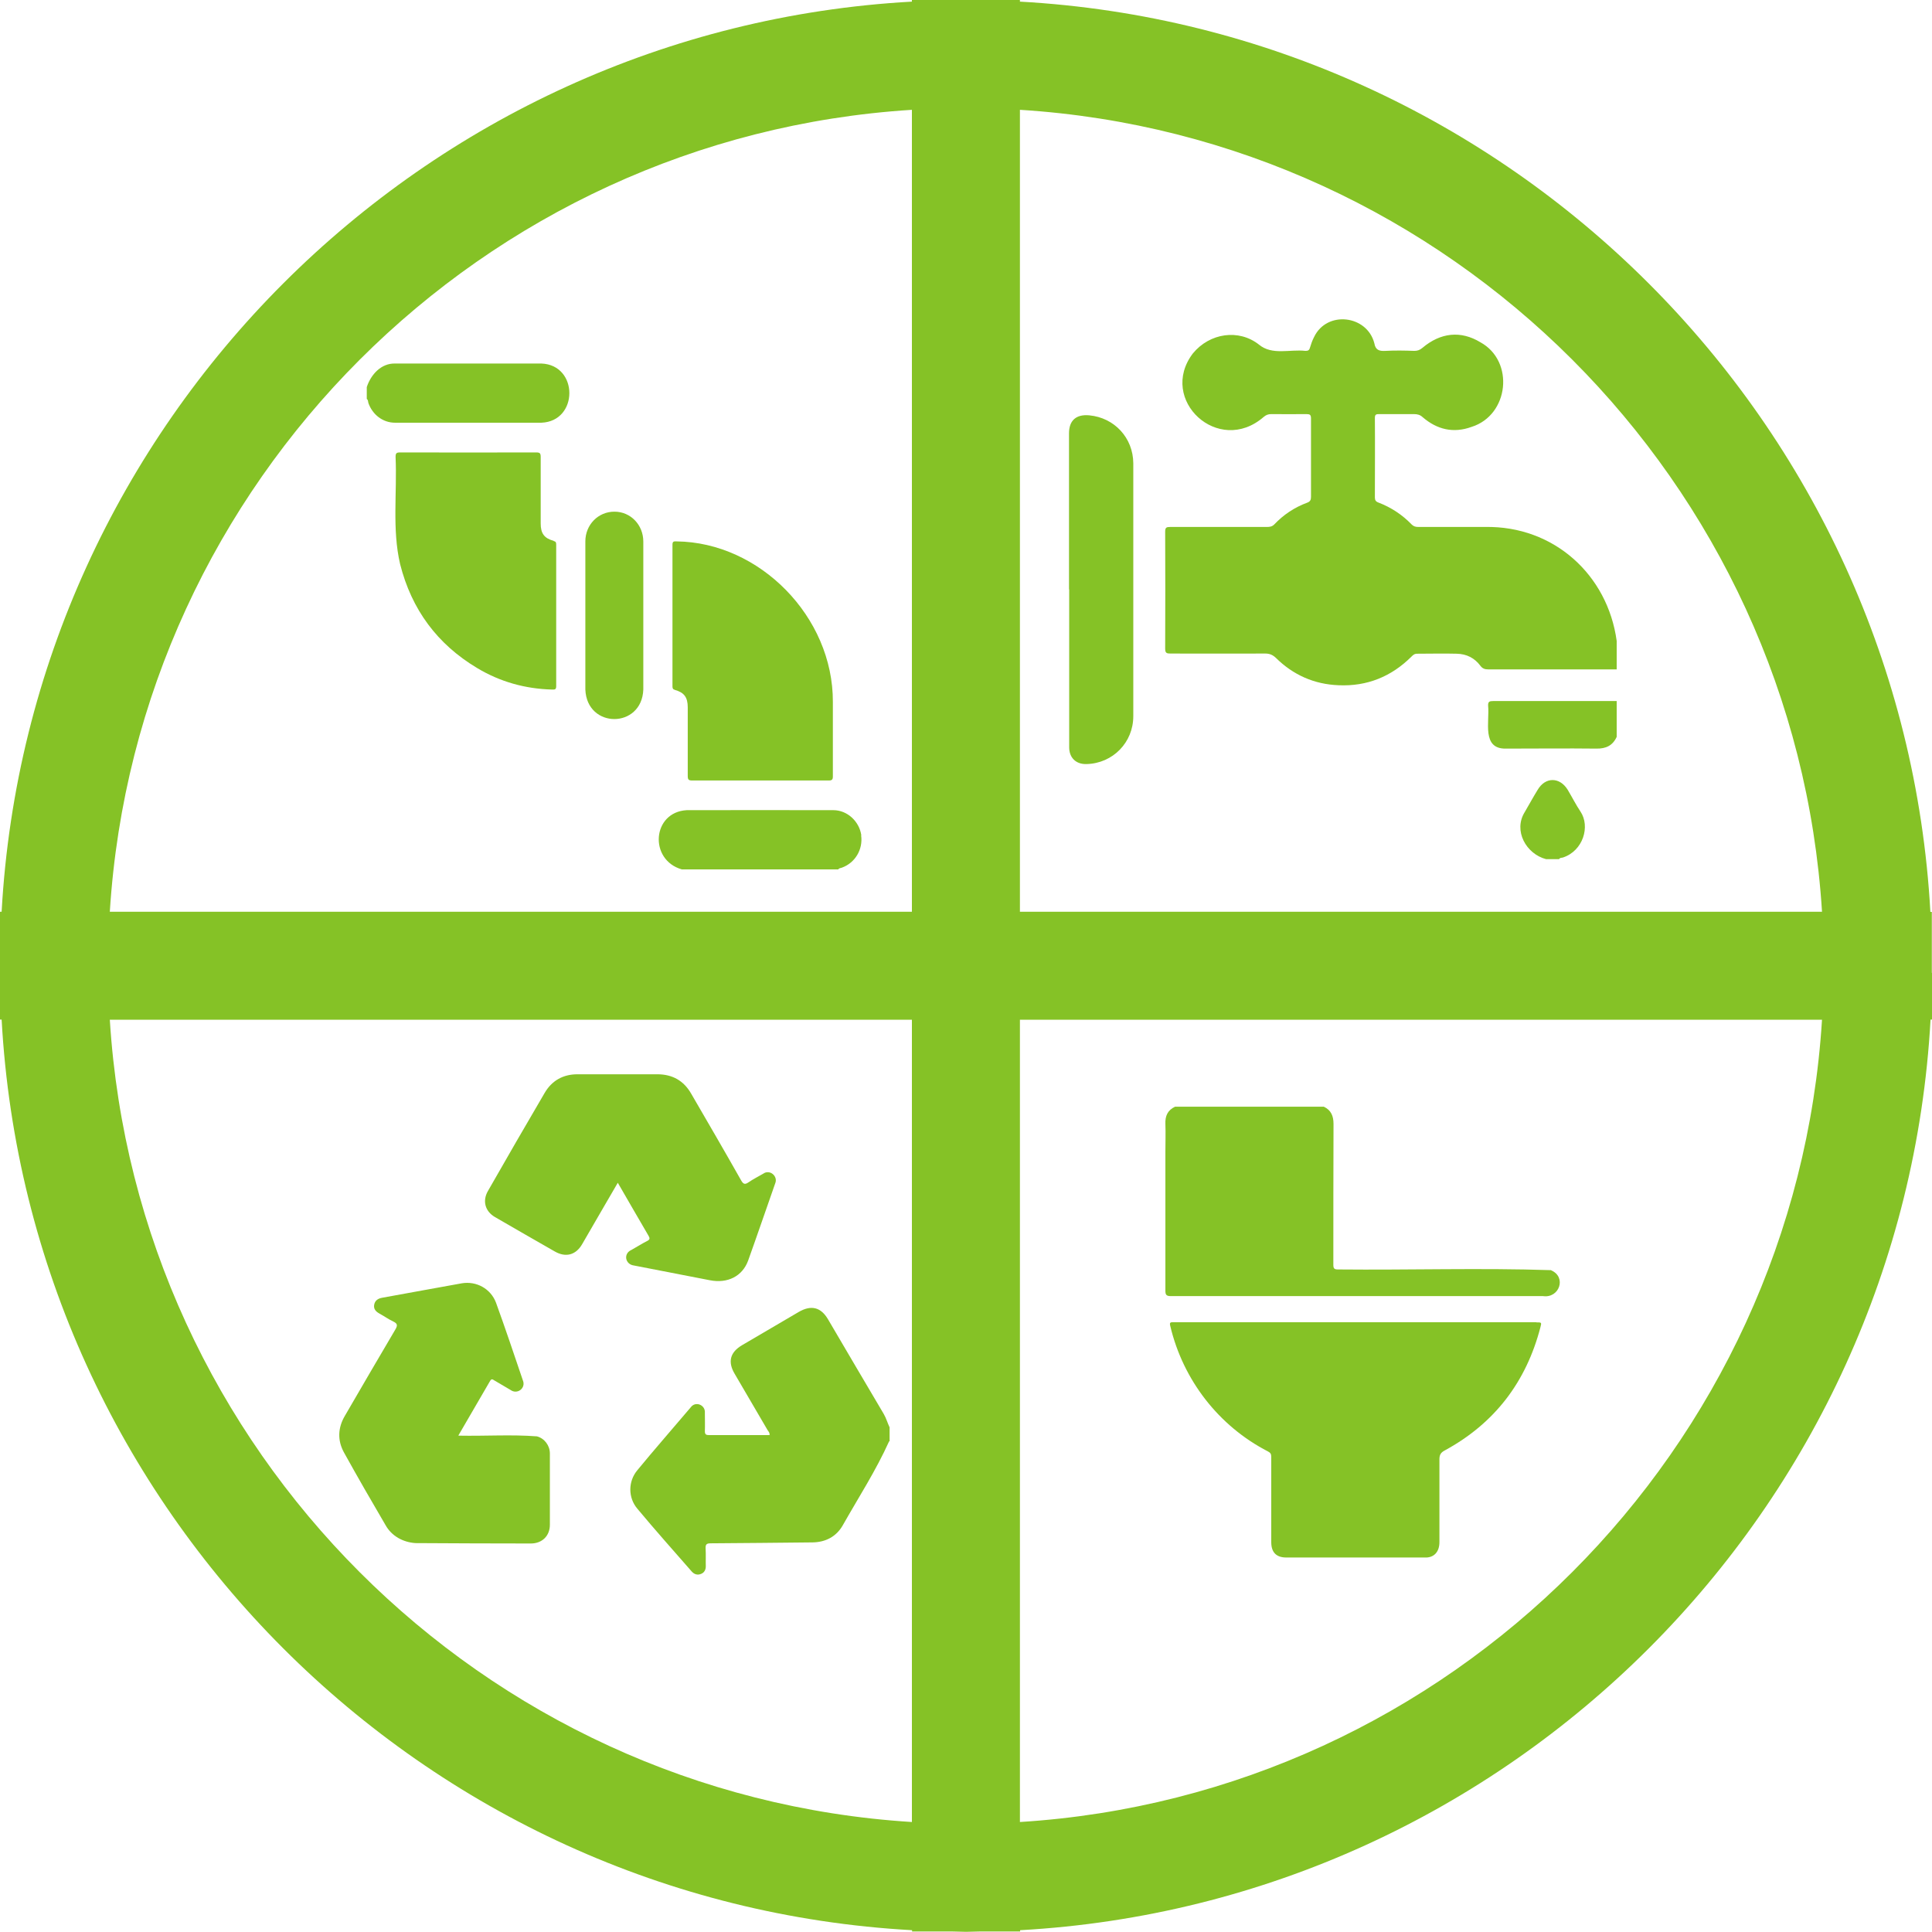 <svg width="44" height="44" viewBox="0 0 44 44" fill="none" xmlns="http://www.w3.org/2000/svg">
<path d="M43.996 22.158C43.996 22.105 43.996 22.051 43.996 22.002C43.996 21.953 43.996 21.895 43.996 21.846V20.768H43.963C43.344 9.615 34.381 0.656 23.228 0.037V0H20.768V0.037C9.619 0.656 0.656 9.615 0.037 20.764H0V21.842C0 21.895 0 21.949 0 21.998C0 22.047 0 22.105 0 22.154V23.22H0.037C0.652 34.377 9.615 43.34 20.772 43.959V43.988H21.67C21.781 43.988 21.891 43.996 22.002 43.996C22.113 43.996 22.224 43.988 22.334 43.988H23.232V43.959C34.385 43.34 43.348 34.377 43.967 23.22H44V22.154L43.996 22.158ZM41.495 20.764H23.228V2.501C33.024 3.112 40.88 10.968 41.495 20.764ZM20.768 2.501V20.764H2.501C3.116 10.972 10.976 3.116 20.768 2.501ZM2.501 23.224H20.768V41.495C10.972 40.884 3.112 33.02 2.501 23.224ZM23.228 41.495V23.224H41.495C40.884 33.02 33.024 40.884 23.228 41.495Z" fill="#85C226"/>
<path d="M36.819 15.245C35.843 15.245 34.871 15.245 33.896 15.245C33.818 15.245 33.764 15.228 33.715 15.163C33.584 14.986 33.4 14.892 33.174 14.888C32.875 14.88 32.571 14.888 32.272 14.888C32.21 14.888 32.178 14.921 32.141 14.958C31.686 15.409 31.136 15.634 30.488 15.606C29.931 15.585 29.451 15.372 29.057 14.982C28.983 14.913 28.914 14.884 28.815 14.884C28.098 14.888 27.376 14.884 26.659 14.884C26.573 14.884 26.536 14.876 26.536 14.773C26.54 13.883 26.54 12.998 26.536 12.108C26.536 12.014 26.564 12.001 26.651 12.001C27.384 12.001 28.118 12.001 28.856 12.001C28.918 12.001 28.971 11.993 29.02 11.944C29.23 11.723 29.48 11.555 29.771 11.448C29.84 11.423 29.857 11.382 29.857 11.317C29.857 10.722 29.857 10.123 29.857 9.529C29.857 9.447 29.832 9.431 29.754 9.431C29.488 9.435 29.217 9.431 28.951 9.431C28.881 9.431 28.832 9.451 28.779 9.496C27.749 10.39 26.367 9.103 27.167 8.049C27.552 7.581 28.213 7.487 28.672 7.848C28.971 8.098 29.377 7.95 29.73 7.991C29.787 7.991 29.816 7.979 29.832 7.922C29.857 7.84 29.886 7.754 29.927 7.676C30.218 7.065 31.136 7.175 31.3 7.819C31.325 7.971 31.411 8 31.554 7.991C31.772 7.979 31.993 7.983 32.21 7.991C32.284 7.991 32.337 7.971 32.395 7.922C32.809 7.573 33.268 7.524 33.715 7.795C34.498 8.225 34.367 9.455 33.514 9.722C33.1 9.873 32.727 9.783 32.399 9.5C32.342 9.447 32.28 9.431 32.202 9.431C31.94 9.431 31.673 9.431 31.411 9.431C31.345 9.431 31.312 9.435 31.312 9.517C31.317 10.119 31.312 10.726 31.312 11.329C31.312 11.39 31.333 11.423 31.39 11.444C31.681 11.555 31.936 11.723 32.149 11.944C32.194 11.989 32.239 12.001 32.301 12.001C32.809 12.001 33.318 12.001 33.822 12.001C35.388 11.973 36.614 13.092 36.819 14.597V15.245Z" fill="#85C226"/>
<path d="M36.819 16.782C36.728 16.979 36.577 17.053 36.355 17.049C35.671 17.041 34.986 17.049 34.297 17.049C33.739 17.061 33.928 16.434 33.891 16.073C33.887 15.979 33.92 15.966 34.006 15.966C34.945 15.966 35.88 15.966 36.819 15.966V16.782Z" fill="#85C226"/>
<path d="M35.212 19.567C34.756 19.448 34.461 18.919 34.724 18.496C34.822 18.328 34.916 18.156 35.019 17.988C35.195 17.689 35.523 17.693 35.704 17.988C35.802 18.152 35.888 18.324 35.995 18.484C36.22 18.82 36.056 19.378 35.593 19.53C35.564 19.538 35.527 19.53 35.507 19.567H35.216H35.212Z" fill="#85C226"/>
<path d="M24.346 13.424C24.346 12.239 24.346 11.054 24.346 9.869C24.346 9.574 24.51 9.431 24.809 9.459C25.38 9.513 25.806 9.972 25.81 10.55C25.81 11.538 25.81 12.526 25.81 13.514C25.81 14.445 25.81 15.38 25.81 16.311C25.81 16.91 25.343 17.385 24.748 17.401C24.506 17.41 24.35 17.258 24.35 17.02C24.35 15.819 24.35 14.621 24.35 13.42L24.346 13.424Z" fill="#85C226"/>
<path d="M35.324 28.927C33.716 28.874 32.088 28.927 30.477 28.911C30.391 28.911 30.366 28.895 30.366 28.804C30.366 27.734 30.366 26.668 30.37 25.598C30.37 25.413 30.313 25.282 30.149 25.204H26.762C26.594 25.282 26.533 25.413 26.541 25.598C26.549 25.807 26.541 26.02 26.541 26.229C26.541 27.283 26.541 28.341 26.541 29.395C26.541 29.485 26.561 29.518 26.664 29.518C29.489 29.518 32.314 29.518 35.143 29.518C35.512 29.571 35.684 29.087 35.328 28.931L35.324 28.927Z" fill="#85C226"/>
<path d="M34.984 30.112C32.774 30.112 30.568 30.112 28.358 30.112C27.812 30.112 27.267 30.112 26.722 30.112C26.652 30.112 26.632 30.12 26.652 30.198C26.943 31.428 27.755 32.478 28.878 33.056C28.936 33.085 28.952 33.118 28.952 33.179C28.952 33.425 28.952 33.675 28.952 33.922C28.952 34.323 28.952 34.725 28.952 35.123C28.952 35.357 29.071 35.471 29.293 35.471C30.342 35.471 31.392 35.471 32.442 35.471C32.647 35.484 32.786 35.352 32.782 35.111C32.782 34.487 32.782 33.86 32.782 33.237C32.782 33.134 32.811 33.081 32.905 33.032C34.037 32.417 34.758 31.474 35.082 30.227C35.111 30.116 35.111 30.116 34.988 30.116L34.984 30.112Z" fill="#85C226"/>
<path d="M12.334 8.279C11.223 8.279 10.112 8.279 9 8.279C8.681 8.27 8.447 8.529 8.353 8.816V9.086C8.385 9.107 8.381 9.144 8.389 9.176C8.484 9.447 8.722 9.627 8.996 9.627C10.107 9.627 11.219 9.627 12.33 9.627C13.179 9.595 13.179 8.311 12.33 8.279H12.334Z" fill="#85C226"/>
<path d="M19.616 19.025C19.571 18.706 19.296 18.451 18.98 18.451C17.865 18.451 16.75 18.447 15.639 18.451C14.851 18.496 14.773 19.583 15.528 19.8H19.091C19.111 19.767 19.148 19.772 19.177 19.759C19.476 19.649 19.657 19.345 19.612 19.025H19.616Z" fill="#85C226"/>
<path d="M15.368 15.712C15.581 15.77 15.663 15.88 15.663 16.11C15.663 16.631 15.663 17.151 15.663 17.672C15.663 17.758 15.684 17.775 15.765 17.775C16.282 17.775 16.799 17.775 17.315 17.775C17.832 17.775 18.357 17.775 18.878 17.775C18.947 17.775 18.968 17.754 18.968 17.684C18.968 17.119 18.968 16.553 18.968 15.987C18.976 14.043 17.295 12.35 15.409 12.33C15.355 12.33 15.315 12.321 15.315 12.403C15.315 13.478 15.315 14.556 15.315 15.63C15.315 15.675 15.323 15.7 15.372 15.712H15.368Z" fill="#85C226"/>
<path d="M12.609 12.317C12.396 12.26 12.314 12.149 12.314 11.924C12.314 11.419 12.314 10.911 12.314 10.407C12.314 10.32 12.293 10.304 12.211 10.304C11.178 10.308 10.145 10.304 9.112 10.304C9.03 10.304 9.009 10.32 9.009 10.407C9.046 11.218 8.927 12.051 9.112 12.846C9.374 13.884 9.96 14.671 10.863 15.212C11.387 15.528 11.961 15.688 12.572 15.704C12.626 15.704 12.667 15.712 12.667 15.63C12.667 14.556 12.667 13.478 12.667 12.403C12.667 12.358 12.662 12.334 12.609 12.321V12.317Z" fill="#85C226"/>
<path d="M13.991 11.653C13.626 11.653 13.331 11.948 13.331 12.33C13.331 13.453 13.331 14.581 13.331 15.704C13.367 16.602 14.618 16.598 14.651 15.704C14.651 15.142 14.651 14.581 14.651 14.019C14.651 13.457 14.651 12.895 14.651 12.334C14.651 11.952 14.36 11.653 13.995 11.653H13.991Z" fill="#85C226"/>
<path d="M20.248 32.827C19.949 33.491 19.551 34.106 19.194 34.737C19.047 34.996 18.801 35.123 18.506 35.127C17.73 35.135 16.96 35.143 16.185 35.148C16.082 35.148 16.066 35.18 16.07 35.27C16.078 35.406 16.07 35.541 16.074 35.672C16.074 35.754 16.037 35.816 15.967 35.844C15.889 35.877 15.816 35.857 15.758 35.795C15.34 35.316 14.918 34.844 14.512 34.356C14.303 34.106 14.303 33.741 14.512 33.487C14.909 33.003 15.324 32.532 15.73 32.052C15.84 31.9 16.07 31.998 16.053 32.179C16.053 32.318 16.058 32.458 16.053 32.593C16.053 32.663 16.074 32.683 16.144 32.683C16.603 32.683 17.062 32.683 17.526 32.683C17.534 32.63 17.501 32.601 17.48 32.568C17.23 32.142 16.98 31.716 16.73 31.285C16.57 31.014 16.628 30.797 16.898 30.637C17.329 30.383 17.759 30.133 18.19 29.879C18.473 29.715 18.694 29.768 18.858 30.047C19.28 30.764 19.699 31.482 20.125 32.199C20.183 32.298 20.211 32.404 20.26 32.507V32.823L20.248 32.827Z" fill="#85C226"/>
<path d="M14.073 26.931C13.794 27.406 13.532 27.866 13.257 28.337C13.114 28.583 12.884 28.645 12.634 28.501C12.179 28.243 11.728 27.98 11.273 27.718C11.047 27.587 10.982 27.349 11.113 27.123C11.539 26.377 11.97 25.631 12.405 24.889C12.569 24.61 12.823 24.466 13.151 24.466C13.758 24.466 14.364 24.466 14.971 24.466C15.316 24.466 15.574 24.614 15.742 24.909C16.123 25.565 16.505 26.221 16.878 26.881C16.927 26.968 16.964 26.984 17.046 26.927C17.153 26.853 17.271 26.795 17.382 26.73C17.53 26.623 17.727 26.787 17.653 26.955C17.448 27.538 17.247 28.128 17.038 28.71C16.907 29.067 16.57 29.235 16.169 29.157C15.59 29.046 15.012 28.932 14.438 28.821C14.237 28.796 14.192 28.55 14.377 28.468C14.496 28.403 14.615 28.325 14.738 28.263C14.803 28.23 14.803 28.202 14.77 28.144C14.537 27.747 14.307 27.345 14.069 26.935L14.073 26.931Z" fill="#85C226"/>
<path d="M10.444 32.696C11.063 32.708 11.642 32.667 12.228 32.712C12.4 32.757 12.523 32.921 12.523 33.102C12.523 33.643 12.523 34.184 12.523 34.725C12.523 34.979 12.347 35.152 12.088 35.152C11.211 35.152 10.338 35.148 9.46 35.143C9.177 35.123 8.919 34.983 8.78 34.733C8.46 34.188 8.144 33.639 7.837 33.085C7.681 32.806 7.693 32.515 7.857 32.24C8.238 31.584 8.62 30.928 9.005 30.276C9.063 30.178 9.046 30.141 8.956 30.096C8.849 30.047 8.755 29.977 8.648 29.92C8.566 29.875 8.505 29.817 8.521 29.719C8.538 29.616 8.612 29.571 8.706 29.555C9.309 29.448 9.911 29.333 10.514 29.227C10.85 29.169 11.178 29.35 11.297 29.67C11.51 30.256 11.707 30.846 11.908 31.437C11.982 31.613 11.781 31.769 11.625 31.654C11.502 31.58 11.379 31.511 11.256 31.437C11.223 31.416 11.195 31.392 11.162 31.449C10.928 31.855 10.694 32.257 10.44 32.691L10.444 32.696Z" fill="#85C226"/>
</svg>
